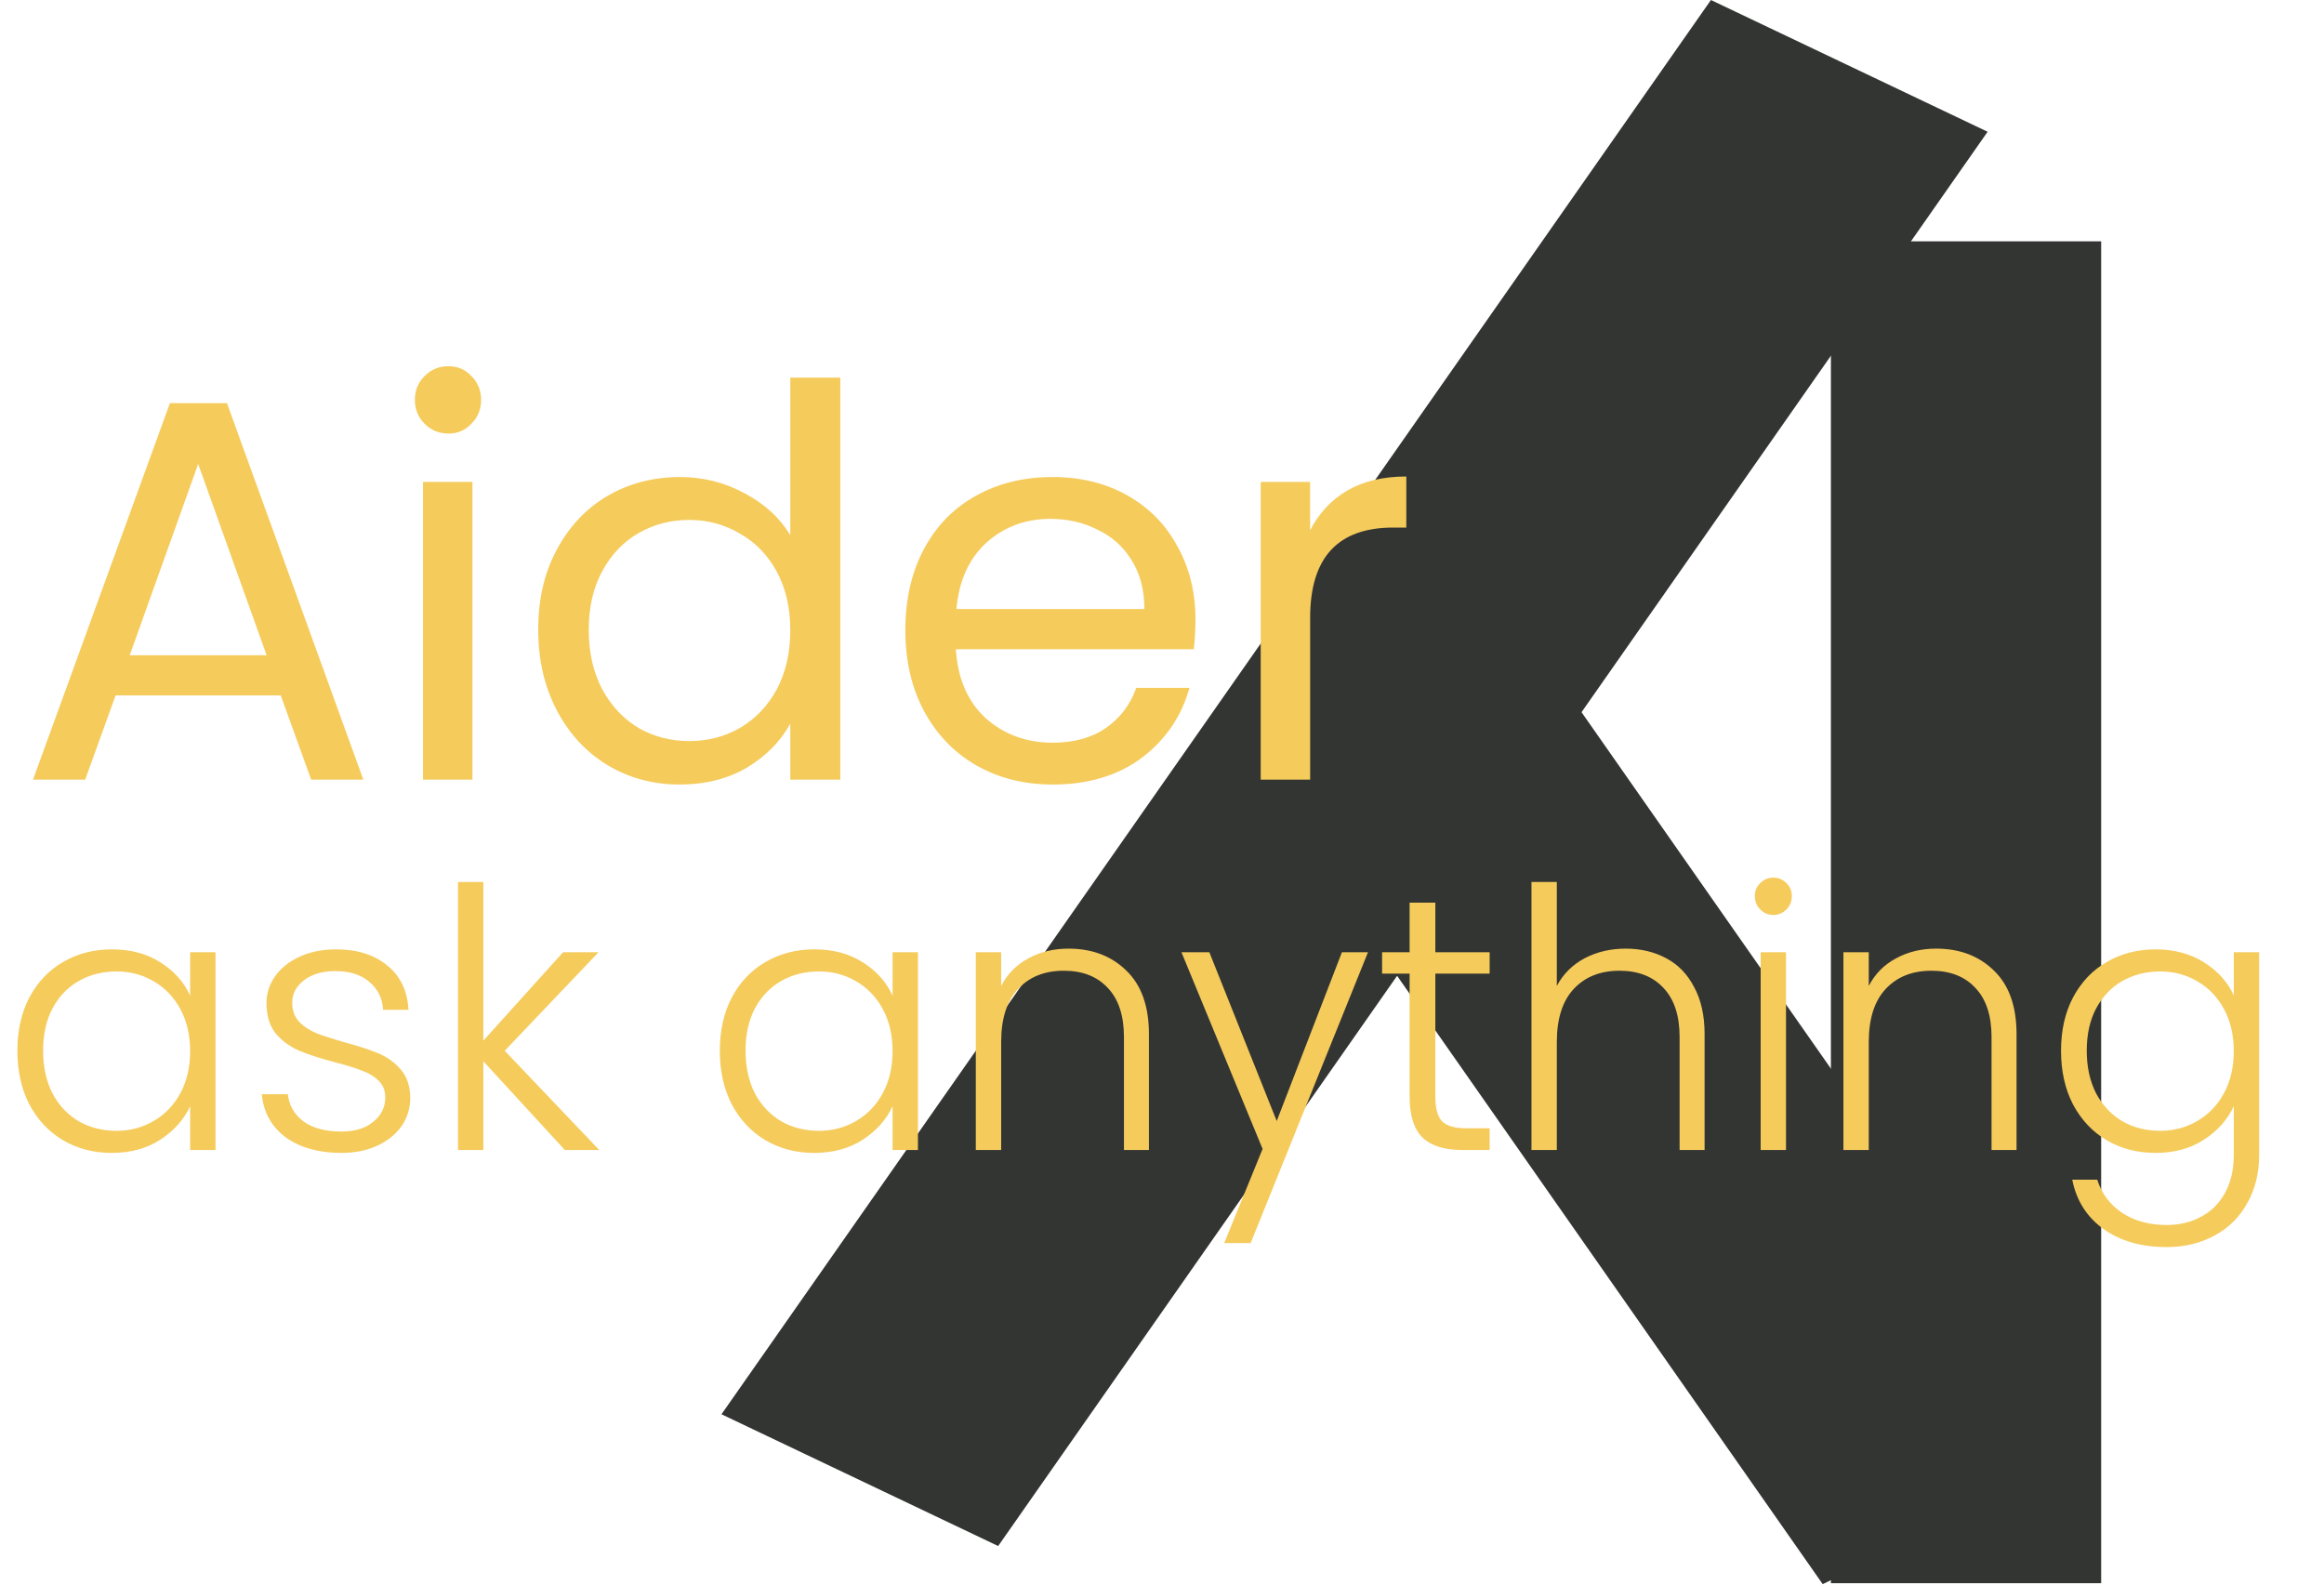 <svg width="154" height="105" viewBox="0 0 154 105" fill="none" xmlns="http://www.w3.org/2000/svg">
<rect width="20.304" height="70.082" transform="matrix(0.903 -0.43 0.573 0.819 80.623 47.572)" fill="#333533"/>
<rect x="121.325" y="15.991" width="17.909" height="88.918" fill="#333533"/>
<rect width="20.304" height="114.426" transform="matrix(0.903 0.43 -0.573 0.819 113.375 0)" fill="#333533"/>
<path d="M18.604 46.082H7.66L5.644 51.662H2.188L11.26 26.714H15.04L24.076 51.662H20.62L18.604 46.082ZM17.668 43.418L13.132 30.746L8.596 43.418H17.668ZM29.722 28.73C29.098 28.73 28.57 28.514 28.138 28.082C27.706 27.65 27.49 27.122 27.49 26.498C27.49 25.874 27.706 25.346 28.138 24.914C28.57 24.482 29.098 24.266 29.722 24.266C30.322 24.266 30.826 24.482 31.234 24.914C31.666 25.346 31.882 25.874 31.882 26.498C31.882 27.122 31.666 27.65 31.234 28.082C30.826 28.514 30.322 28.73 29.722 28.73ZM31.306 31.934V51.662H28.03V31.934H31.306ZM35.665 41.726C35.665 39.71 36.073 37.946 36.889 36.434C37.705 34.898 38.821 33.71 40.237 32.87C41.677 32.03 43.285 31.61 45.061 31.61C46.597 31.61 48.025 31.97 49.345 32.69C50.665 33.386 51.673 34.31 52.369 35.462V25.022H55.681V51.662H52.369V47.954C51.721 49.13 50.761 50.102 49.489 50.87C48.217 51.614 46.729 51.986 45.025 51.986C43.273 51.986 41.677 51.554 40.237 50.69C38.821 49.826 37.705 48.614 36.889 47.054C36.073 45.494 35.665 43.718 35.665 41.726ZM52.369 41.762C52.369 40.274 52.069 38.978 51.469 37.874C50.869 36.77 50.053 35.93 49.021 35.354C48.013 34.754 46.897 34.454 45.673 34.454C44.449 34.454 43.333 34.742 42.325 35.318C41.317 35.894 40.513 36.734 39.913 37.838C39.313 38.942 39.013 40.238 39.013 41.726C39.013 43.238 39.313 44.558 39.913 45.686C40.513 46.79 41.317 47.642 42.325 48.242C43.333 48.818 44.449 49.106 45.673 49.106C46.897 49.106 48.013 48.818 49.021 48.242C50.053 47.642 50.869 46.79 51.469 45.686C52.069 44.558 52.369 43.25 52.369 41.762ZM79.217 41.042C79.217 41.666 79.181 42.326 79.109 43.022H63.341C63.461 44.966 64.121 46.49 65.321 47.594C66.545 48.674 68.021 49.214 69.749 49.214C71.165 49.214 72.341 48.89 73.277 48.242C74.237 47.57 74.909 46.682 75.293 45.578H78.821C78.293 47.474 77.237 49.022 75.653 50.222C74.069 51.398 72.101 51.986 69.749 51.986C67.877 51.986 66.197 51.566 64.709 50.726C63.245 49.886 62.093 48.698 61.253 47.162C60.413 45.602 59.993 43.802 59.993 41.762C59.993 39.722 60.401 37.934 61.217 36.398C62.033 34.862 63.173 33.686 64.637 32.87C66.125 32.03 67.829 31.61 69.749 31.61C71.621 31.61 73.277 32.018 74.717 32.834C76.157 33.65 77.261 34.778 78.029 36.218C78.821 37.634 79.217 39.242 79.217 41.042ZM75.833 40.358C75.833 39.11 75.557 38.042 75.005 37.154C74.453 36.242 73.697 35.558 72.737 35.102C71.801 34.622 70.757 34.382 69.605 34.382C67.949 34.382 66.533 34.91 65.357 35.966C64.205 37.022 63.545 38.486 63.377 40.358H75.833ZM86.817 35.138C87.394 34.01 88.21 33.134 89.266 32.51C90.346 31.886 91.653 31.574 93.189 31.574V34.958H92.326C88.653 34.958 86.817 36.95 86.817 40.934V51.662H83.541V31.934H86.817V35.138Z" fill="#F5CB5C"/>
<path d="M1.152 69.628C1.152 68.284 1.416 67.108 1.944 66.1C2.488 65.076 3.232 64.292 4.176 63.748C5.136 63.188 6.216 62.908 7.416 62.908C8.664 62.908 9.736 63.196 10.632 63.772C11.544 64.348 12.2 65.084 12.6 65.98V63.1H14.28V76.204H12.6V73.3C12.184 74.196 11.52 74.94 10.608 75.532C9.712 76.108 8.64 76.396 7.392 76.396C6.208 76.396 5.136 76.116 4.176 75.556C3.232 74.996 2.488 74.204 1.944 73.18C1.416 72.156 1.152 70.972 1.152 69.628ZM12.6 69.652C12.6 68.596 12.384 67.668 11.952 66.868C11.52 66.068 10.928 65.452 10.176 65.02C9.44 64.588 8.624 64.372 7.728 64.372C6.8 64.372 5.968 64.58 5.232 64.996C4.496 65.412 3.912 66.02 3.48 66.82C3.064 67.604 2.856 68.54 2.856 69.628C2.856 70.7 3.064 71.644 3.48 72.46C3.912 73.26 4.496 73.876 5.232 74.308C5.968 74.724 6.8 74.932 7.728 74.932C8.624 74.932 9.44 74.716 10.176 74.284C10.928 73.852 11.52 73.236 11.952 72.436C12.384 71.636 12.6 70.708 12.6 69.652ZM22.627 76.396C21.123 76.396 19.891 76.052 18.931 75.364C17.987 74.66 17.459 73.708 17.347 72.508H19.075C19.155 73.244 19.499 73.844 20.107 74.308C20.731 74.756 21.563 74.98 22.603 74.98C23.515 74.98 24.227 74.764 24.739 74.332C25.267 73.9 25.531 73.364 25.531 72.724C25.531 72.276 25.387 71.908 25.099 71.62C24.811 71.332 24.443 71.108 23.995 70.948C23.563 70.772 22.971 70.588 22.219 70.396C21.243 70.14 20.451 69.884 19.843 69.628C19.235 69.372 18.715 68.996 18.283 68.5C17.867 67.988 17.659 67.308 17.659 66.46C17.659 65.82 17.851 65.228 18.235 64.684C18.619 64.14 19.163 63.708 19.867 63.388C20.571 63.068 21.371 62.908 22.267 62.908C23.675 62.908 24.811 63.268 25.675 63.988C26.539 64.692 27.003 65.668 27.067 66.916H25.387C25.339 66.148 25.035 65.532 24.475 65.068C23.931 64.588 23.179 64.348 22.219 64.348C21.371 64.348 20.683 64.548 20.155 64.948C19.627 65.348 19.363 65.844 19.363 66.436C19.363 66.948 19.515 67.372 19.819 67.708C20.139 68.028 20.531 68.284 20.995 68.476C21.459 68.652 22.083 68.852 22.867 69.076C23.811 69.332 24.563 69.58 25.123 69.82C25.683 70.06 26.163 70.412 26.563 70.876C26.963 71.34 27.171 71.956 27.187 72.724C27.187 73.428 26.995 74.06 26.611 74.62C26.227 75.164 25.691 75.596 25.003 75.916C24.315 76.236 23.523 76.396 22.627 76.396ZM37.43 76.204L32.03 70.324V76.204H30.35V58.444H32.03V68.956L37.31 63.1H39.662L33.446 69.628L39.71 76.204H37.43ZM47.699 69.628C47.699 68.284 47.963 67.108 48.491 66.1C49.035 65.076 49.779 64.292 50.723 63.748C51.683 63.188 52.763 62.908 53.963 62.908C55.211 62.908 56.283 63.196 57.179 63.772C58.091 64.348 58.747 65.084 59.147 65.98V63.1H60.827V76.204H59.147V73.3C58.731 74.196 58.067 74.94 57.155 75.532C56.259 76.108 55.187 76.396 53.939 76.396C52.755 76.396 51.683 76.116 50.723 75.556C49.779 74.996 49.035 74.204 48.491 73.18C47.963 72.156 47.699 70.972 47.699 69.628ZM59.147 69.652C59.147 68.596 58.931 67.668 58.499 66.868C58.067 66.068 57.475 65.452 56.723 65.02C55.987 64.588 55.171 64.372 54.275 64.372C53.347 64.372 52.515 64.58 51.779 64.996C51.043 65.412 50.459 66.02 50.027 66.82C49.611 67.604 49.403 68.54 49.403 69.628C49.403 70.7 49.611 71.644 50.027 72.46C50.459 73.26 51.043 73.876 51.779 74.308C52.515 74.724 53.347 74.932 54.275 74.932C55.171 74.932 55.987 74.716 56.723 74.284C57.475 73.852 58.067 73.236 58.499 72.436C58.931 71.636 59.147 70.708 59.147 69.652ZM70.806 62.86C72.374 62.86 73.654 63.348 74.646 64.324C75.638 65.284 76.134 66.684 76.134 68.524V76.204H74.478V68.716C74.478 67.292 74.118 66.204 73.398 65.452C72.694 64.7 71.726 64.324 70.494 64.324C69.23 64.324 68.222 64.724 67.47 65.524C66.718 66.324 66.342 67.5 66.342 69.052V76.204H64.662V63.1H66.342V65.332C66.758 64.532 67.358 63.924 68.142 63.508C68.926 63.076 69.814 62.86 70.806 62.86ZM90.65 63.1L82.874 82.372H81.122L83.666 76.132L78.29 63.1H80.138L84.602 74.284L88.922 63.1H90.65ZM95.112 64.516V72.652C95.112 73.452 95.264 74.004 95.568 74.308C95.872 74.612 96.408 74.764 97.176 74.764H98.712V76.204H96.912C95.728 76.204 94.848 75.932 94.272 75.388C93.696 74.828 93.408 73.916 93.408 72.652V64.516H91.584V63.1H93.408V59.812H95.112V63.1H98.712V64.516H95.112ZM107.723 62.86C108.715 62.86 109.603 63.068 110.387 63.484C111.187 63.9 111.811 64.54 112.259 65.404C112.723 66.252 112.955 67.292 112.955 68.524V76.204H111.299V68.716C111.299 67.292 110.939 66.204 110.219 65.452C109.515 64.7 108.547 64.324 107.315 64.324C106.051 64.324 105.043 64.724 104.291 65.524C103.539 66.324 103.163 67.5 103.163 69.052V76.204H101.483V58.444H103.163V65.332C103.579 64.548 104.187 63.94 104.987 63.508C105.803 63.076 106.715 62.86 107.723 62.86ZM117.51 60.628C117.174 60.628 116.886 60.508 116.646 60.268C116.406 60.028 116.286 59.732 116.286 59.38C116.286 59.028 116.406 58.74 116.646 58.516C116.886 58.276 117.174 58.156 117.51 58.156C117.846 58.156 118.134 58.276 118.374 58.516C118.614 58.74 118.734 59.028 118.734 59.38C118.734 59.732 118.614 60.028 118.374 60.268C118.134 60.508 117.846 60.628 117.51 60.628ZM118.35 63.1V76.204H116.67V63.1H118.35ZM128.298 62.86C129.866 62.86 131.146 63.348 132.138 64.324C133.13 65.284 133.626 66.684 133.626 68.524V76.204H131.97V68.716C131.97 67.292 131.61 66.204 130.89 65.452C130.186 64.7 129.218 64.324 127.986 64.324C126.722 64.324 125.714 64.724 124.962 65.524C124.21 66.324 123.834 67.5 123.834 69.052V76.204H122.154V63.1H123.834V65.332C124.25 64.532 124.85 63.924 125.634 63.508C126.418 63.076 127.306 62.86 128.298 62.86ZM142.838 62.908C144.07 62.908 145.142 63.196 146.054 63.772C146.966 64.348 147.622 65.076 148.022 65.956V63.1H149.702V76.54C149.702 77.74 149.438 78.804 148.91 79.732C148.398 80.66 147.678 81.372 146.75 81.868C145.822 82.38 144.766 82.636 143.582 82.636C141.902 82.636 140.502 82.236 139.382 81.436C138.278 80.636 137.59 79.548 137.318 78.172H138.974C139.262 79.084 139.806 79.812 140.606 80.356C141.422 80.9 142.414 81.172 143.582 81.172C144.43 81.172 145.19 80.988 145.862 80.62C146.534 80.268 147.062 79.74 147.446 79.036C147.83 78.332 148.022 77.5 148.022 76.54V73.3C147.606 74.196 146.942 74.94 146.03 75.532C145.134 76.108 144.07 76.396 142.838 76.396C141.638 76.396 140.558 76.116 139.598 75.556C138.654 74.996 137.91 74.204 137.366 73.18C136.838 72.156 136.574 70.972 136.574 69.628C136.574 68.284 136.838 67.108 137.366 66.1C137.91 65.076 138.654 64.292 139.598 63.748C140.558 63.188 141.638 62.908 142.838 62.908ZM148.022 69.652C148.022 68.596 147.806 67.668 147.374 66.868C146.942 66.068 146.35 65.452 145.598 65.02C144.862 64.588 144.046 64.372 143.15 64.372C142.222 64.372 141.39 64.58 140.654 64.996C139.918 65.412 139.334 66.02 138.902 66.82C138.486 67.604 138.278 68.54 138.278 69.628C138.278 70.7 138.486 71.644 138.902 72.46C139.334 73.26 139.918 73.876 140.654 74.308C141.39 74.724 142.222 74.932 143.15 74.932C144.046 74.932 144.862 74.716 145.598 74.284C146.35 73.852 146.942 73.236 147.374 72.436C147.806 71.636 148.022 70.708 148.022 69.652Z" fill="#F5CB5C"/>
</svg>
